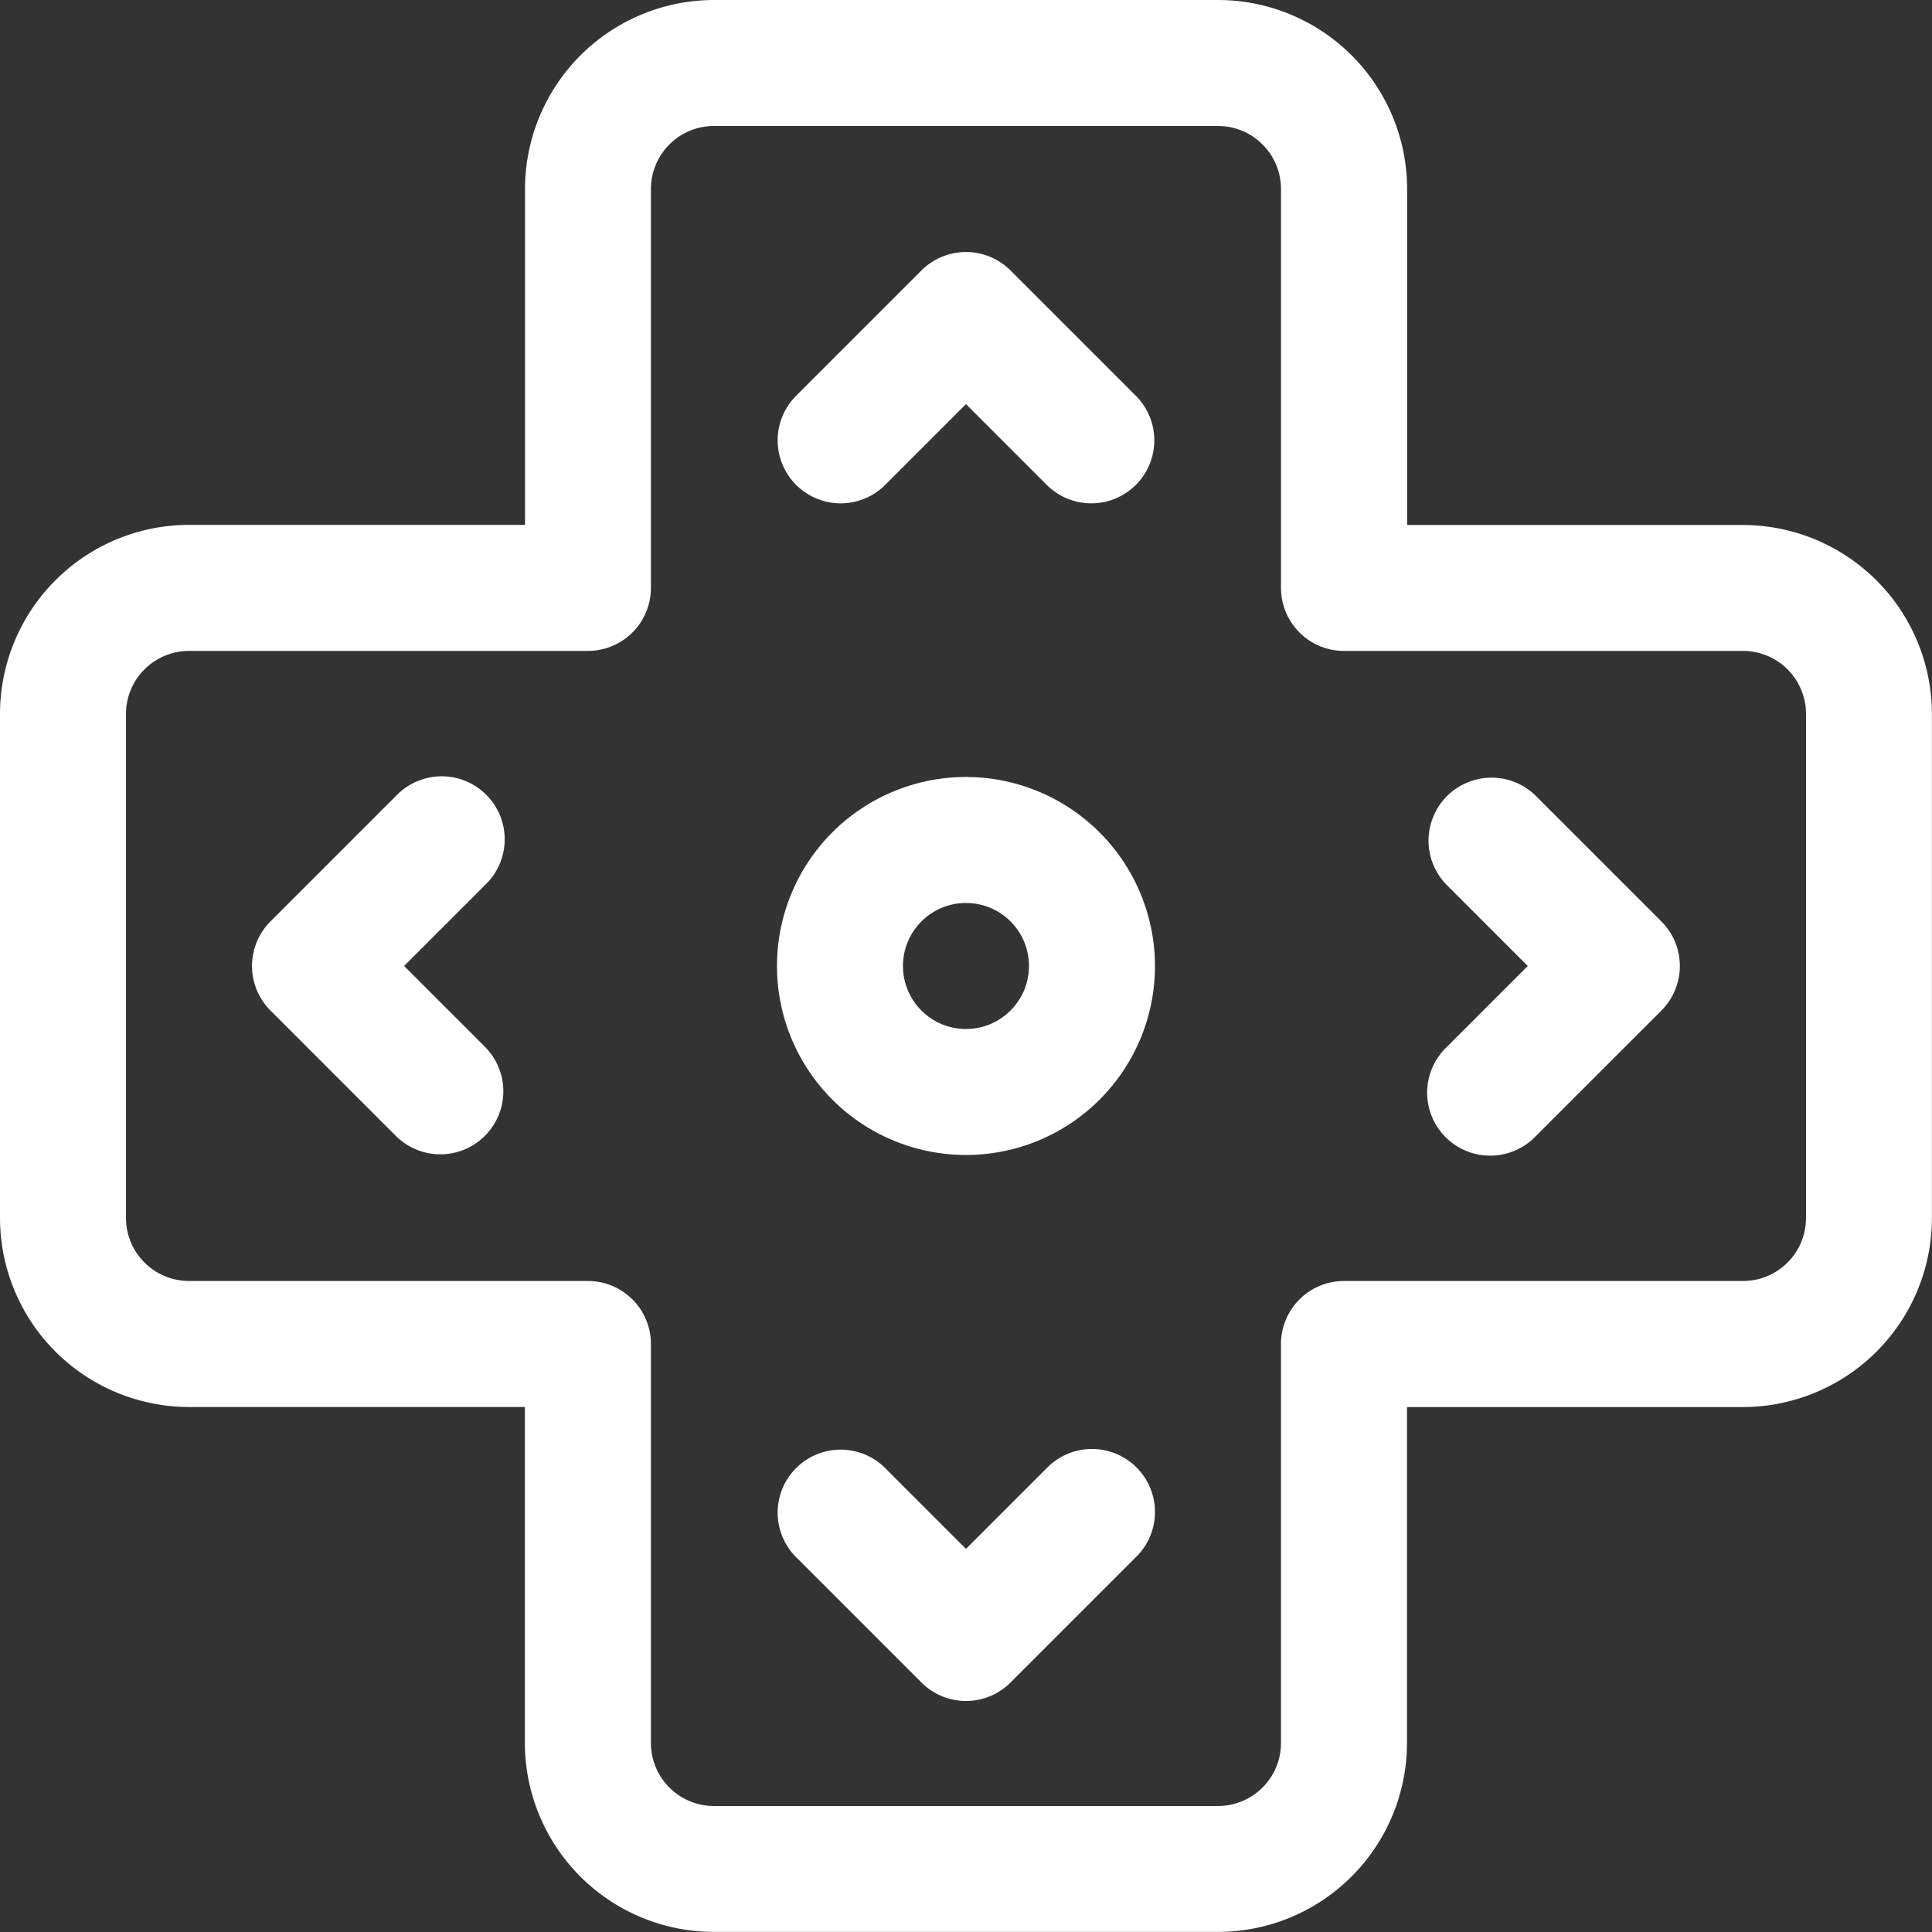 <svg id="controller" xmlns="http://www.w3.org/2000/svg" width="74.203" height="74.203" viewBox="0 0 74.203 74.203">
  <rect x="0" y="0" width="74.203" height="74.203" fill="#333333" stroke="none"/>
  <g id="Group_12452" data-name="Group 12452" transform="translate(9.679 29.843)">
    <g id="Group_12451" data-name="Group 12451">
      <path id="Path_2478" data-name="Path 2478" d="M72.624,213.173l3.128-3.128a2.42,2.42,0,1,0-3.422-3.422l-4.839,4.839a2.42,2.42,0,0,0,0,3.422l4.839,4.839a2.42,2.42,0,0,0,3.422-3.422Z" transform="translate(-66.782 -205.915)" fill="#fff"/>
    </g>
  </g>
  <g id="Group_12454" data-name="Group 12454" transform="translate(54.845 29.843)">
    <g id="Group_12453" data-name="Group 12453">
      <path id="Path_2479" data-name="Path 2479" d="M387.4,211.462l-4.839-4.839a2.42,2.42,0,0,0-3.422,3.422l3.128,3.128-3.128,3.128a2.42,2.42,0,1,0,3.422,3.422l4.839-4.839A2.42,2.42,0,0,0,387.4,211.462Z" transform="translate(-378.435 -205.915)" fill="#fff"/>
    </g>
  </g>
  <g id="Group_12456" data-name="Group 12456" transform="translate(0 0)">
    <g id="Group_12455" data-name="Group 12455">
      <path id="Path_2480" data-name="Path 2480" d="M66.944,20.164h-12.9V7.259A7.267,7.267,0,0,0,46.78,0H27.423a7.267,7.267,0,0,0-7.259,7.259v12.9H7.259A7.267,7.267,0,0,0,0,27.423V46.78a7.267,7.267,0,0,0,7.259,7.259h12.9v12.9A7.267,7.267,0,0,0,27.423,74.2H46.78a7.267,7.267,0,0,0,7.259-7.259v-12.9h12.9A7.267,7.267,0,0,0,74.2,46.78V27.423A7.267,7.267,0,0,0,66.944,20.164Zm2.42,26.616a2.422,2.422,0,0,1-2.42,2.42H51.619a2.42,2.42,0,0,0-2.42,2.42V66.944a2.422,2.422,0,0,1-2.42,2.42H27.423A2.422,2.422,0,0,1,25,66.944V51.619a2.42,2.42,0,0,0-2.42-2.42H7.259a2.422,2.422,0,0,1-2.42-2.42V27.423A2.422,2.422,0,0,1,7.259,25H22.583A2.42,2.42,0,0,0,25,22.583V7.259a2.422,2.422,0,0,1,2.42-2.42H46.78a2.422,2.422,0,0,1,2.42,2.42V22.583A2.42,2.42,0,0,0,51.619,25H66.944a2.422,2.422,0,0,1,2.42,2.42V46.78Z" transform="translate(0 0)" fill="#fff"/>
    </g>
  </g>
  <g id="Group_12458" data-name="Group 12458" transform="translate(29.842 55.652)">
    <g id="Group_12457" data-name="Group 12457">
      <path id="Path_2481" data-name="Path 2481" d="M219.722,384.709a2.42,2.42,0,0,0-3.422,0l-3.128,3.128-3.128-3.128a2.42,2.42,0,0,0-3.422,3.422l4.839,4.839a2.419,2.419,0,0,0,3.422,0l4.839-4.839A2.42,2.42,0,0,0,219.722,384.709Z" transform="translate(-205.913 -384.001)" fill="#fff"/>
    </g>
  </g>
  <g id="Group_12460" data-name="Group 12460" transform="translate(29.842 9.679)">
    <g id="Group_12459" data-name="Group 12459">
      <path id="Path_2482" data-name="Path 2482" d="M219.722,72.332l-4.839-4.839a2.42,2.42,0,0,0-3.422,0l-4.839,4.839a2.42,2.42,0,0,0,3.422,3.422l3.128-3.128,3.128,3.128a2.42,2.42,0,0,0,3.422-3.422Z" transform="translate(-205.913 -66.784)" fill="#fff"/>
    </g>
  </g>
  <g id="Group_12462" data-name="Group 12462" transform="translate(29.842 29.842)">
    <g id="Group_12461" data-name="Group 12461">
      <path id="Path_2483" data-name="Path 2483" d="M213.172,205.913a7.259,7.259,0,1,0,7.259,7.259A7.267,7.267,0,0,0,213.172,205.913Zm0,9.679a2.42,2.42,0,1,1,2.42-2.42A2.422,2.422,0,0,1,213.172,215.592Z" transform="translate(-205.913 -205.913)" fill="#fff"/>
    </g>
  </g>
</svg>
